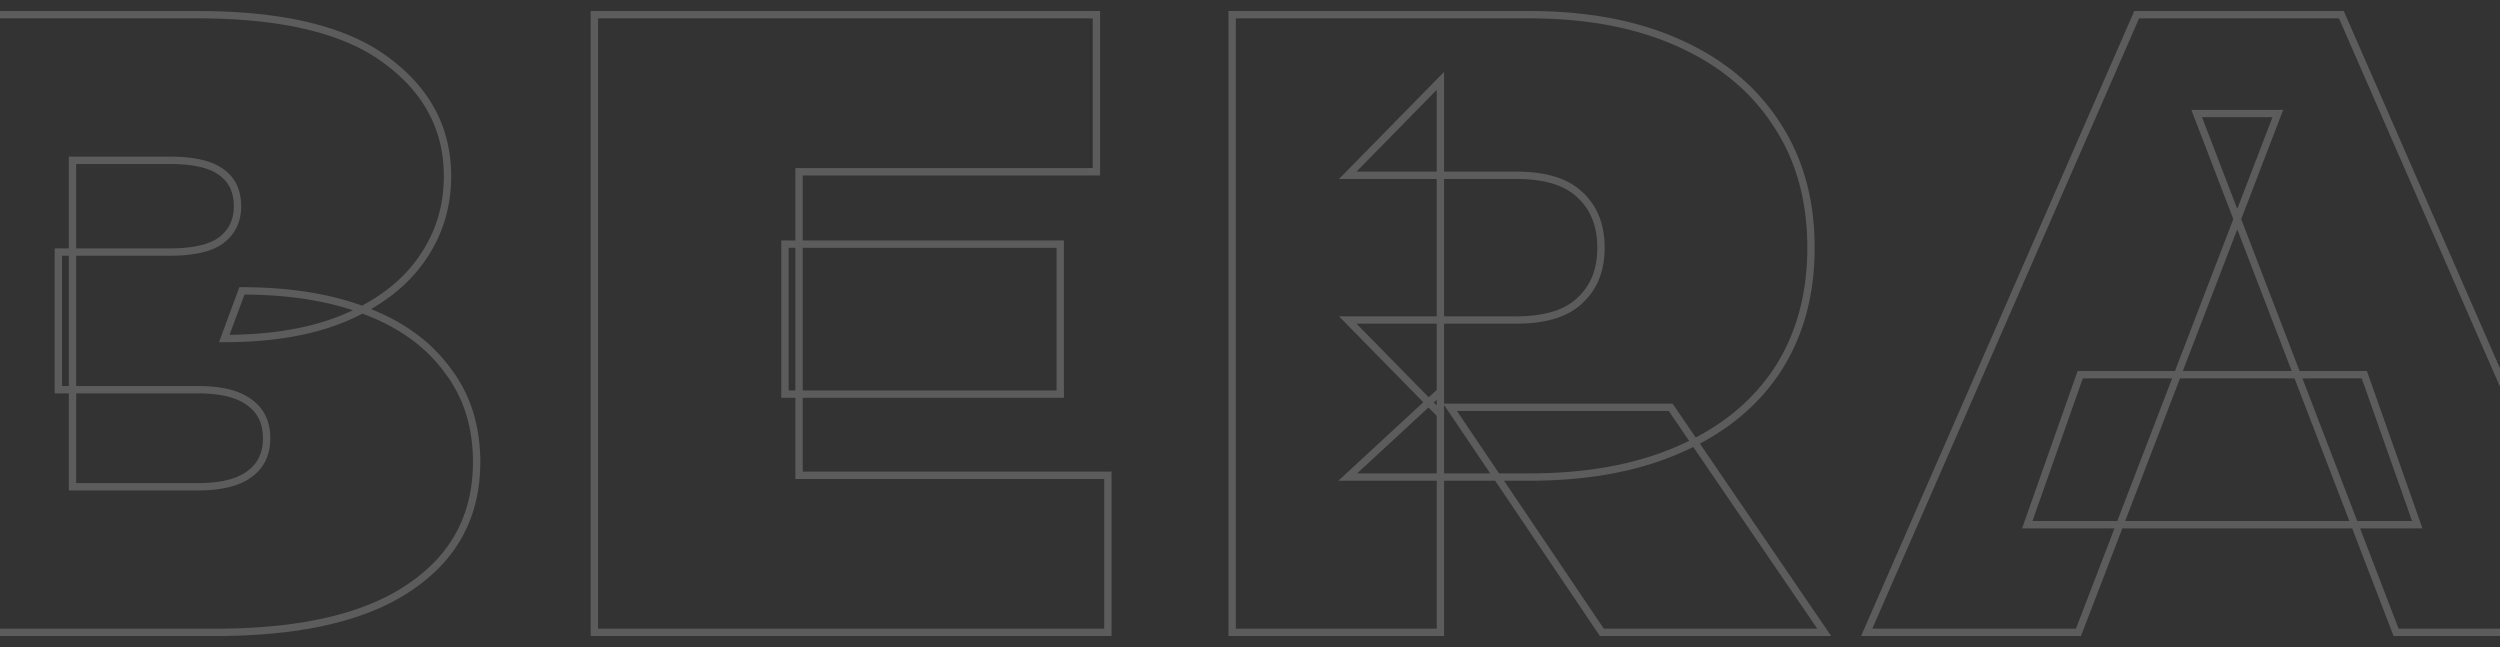<svg width="680" height="176" viewBox="0 0 680 176" fill="none" xmlns="http://www.w3.org/2000/svg"><rect x="0" y="0" width="680" height="176" fill="#333333" stroke="none"/><mask id="a" maskUnits="userSpaceOnUse" x="-37" y="-1" width="1638" height="178" fill="#000"><path fill="#fff" d="M-37-1h1638v178H-37z"/><path d="M-35.96 172V4H53.8C77 4 94.12 8.16 105.158 16.48c11.04 8.16 16.56 18.64 16.56 31.44 0 8.48-2.4 16.08-7.2 22.8-4.64 6.56-11.44 11.76-20.4 15.6-8.96 3.84-20 5.76-33.12 5.76l4.8-12.96c13.12 0 24.4 1.84 33.84 5.52 9.6 3.68 16.96 9.04 22.08 16.08 5.28 6.88 7.92 15.2 7.92 24.96 0 14.56-6.08 25.92-18.24 34.08-12 8.16-29.6 12.24-52.8 12.24h-94.56zm55.68-39.6H53.8c6.24 0 10.88-1.12 13.92-3.36 3.2-2.24 4.8-5.52 4.8-9.84s-1.6-7.6-4.8-9.84c-3.04-2.24-7.68-3.36-13.92-3.36H15.88V68.56h30.24c6.4 0 11.04-1.04 13.92-3.12 3.04-2.24 4.56-5.36 4.56-9.36 0-4.16-1.52-7.28-4.56-9.36-2.88-2.08-7.52-3.12-13.92-3.12h-26.4v88.8zm193.784-66h74.88v40.8h-74.88V66.4zm3.84 62.88h84V172h-139.68V4h136.56v42.72h-80.88v82.56zM335.149 172V4h80.88c15.68 0 29.2 2.56 40.56 7.68 11.52 5.12 20.4 12.48 26.64 22.08 6.24 9.44 9.36 20.64 9.36 33.6s-3.12 24.16-9.36 33.6c-6.24 9.28-15.12 16.4-26.64 21.36-11.36 4.96-24.88 7.44-40.56 7.44h-49.44l25.2-23.28V172h-56.64zm100.56 0-41.28-61.2h60l41.76 61.2h-60.48zm-43.92-59.28-25.2-25.68h45.84c7.84 0 13.6-1.76 17.28-5.28 3.84-3.52 5.76-8.32 5.76-14.4s-1.92-10.88-5.76-14.4c-3.68-3.52-9.44-5.28-17.28-5.28h-45.84l25.2-25.68v90.72zM507.737 172l73.44-168h55.68l73.44 168h-58.56l-54.24-141.12h22.08L565.337 172h-57.6zm43.68-29.28 14.4-40.8h77.28l14.4 40.8h-106.08zm264.456 33.12c-13.44 0-25.92-2.08-37.44-6.24-11.36-4.32-21.28-10.4-29.76-18.24-8.32-7.84-14.8-17.12-19.44-27.84-4.64-10.72-6.96-22.56-6.96-35.52 0-12.96 2.32-24.8 6.96-35.52 4.64-10.72 11.12-20 19.44-27.84 8.48-7.84 18.4-13.84 29.76-18 11.52-4.32 24-6.48 37.44-6.48 16.48 0 31.04 2.88 43.68 8.64 12.8 5.76 23.36 14.08 31.68 24.96l-35.76 31.92c-4.96-6.24-10.48-11.04-16.56-14.4-5.92-3.52-12.64-5.28-20.16-5.28-5.92 0-11.28.96-16.08 2.88-4.8 1.92-8.96 4.72-12.48 8.4-3.36 3.68-6 8.16-7.92 13.44-1.92 5.12-2.88 10.88-2.88 17.28s.96 12.24 2.88 17.52c1.92 5.12 4.56 9.52 7.92 13.2 3.52 3.68 7.68 6.48 12.48 8.4 4.8 1.92 10.16 2.88 16.08 2.88 7.52 0 14.24-1.68 20.16-5.04 6.08-3.52 11.6-8.4 16.56-14.64l35.76 31.92c-8.32 10.72-18.88 19.04-31.68 24.96-12.64 5.76-27.2 8.64-43.68 8.64zM919.586 172V4h56.64v168h-56.64zm77.666 0L1070.69 4h55.68l73.44 168h-58.56l-54.24-141.12h22.08L1054.85 172h-57.598zm43.678-29.28 14.4-40.8h77.28l14.4 40.8h-106.08zm264.7 33.12c-13.6 0-26.16-2.08-37.68-6.24-11.36-4.32-21.28-10.4-29.76-18.24-8.32-7.84-14.8-17.12-19.44-27.84-4.64-10.72-6.96-22.56-6.96-35.52 0-12.96 2.32-24.8 6.96-35.52 4.64-10.72 11.2-20 19.68-27.84s18.48-13.84 30-18c11.68-4.32 24.48-6.48 38.4-6.48 16.64 0 31.44 2.8 44.4 8.4 13.12 5.6 23.92 13.6 32.4 24l-36.24 31.92c-5.28-6.08-11.04-10.64-17.28-13.68-6.08-3.2-12.88-4.8-20.4-4.8-6.24 0-11.92.96-17.04 2.88-4.96 1.92-9.2 4.72-12.72 8.4-3.52 3.68-6.24 8.08-8.16 13.2-1.92 5.12-2.88 10.96-2.88 17.52 0 6.24.96 12 2.88 17.28 1.92 5.12 4.64 9.52 8.16 13.2 3.52 3.68 7.68 6.56 12.48 8.64 4.96 1.92 10.48 2.88 16.56 2.88 6.4 0 12.64-1.04 18.72-3.12 6.08-2.24 12.56-6 19.44-11.28l31.68 38.88c-10.24 6.88-21.92 12.16-35.04 15.84-13.12 3.68-25.84 5.52-38.16 5.52zm24-28.56V83.44h49.2v71.04l-49.2-7.2zm67.09 24.72 73.44-168h55.68l73.44 168h-58.56l-54.24-141.12h22.08L1454.32 172h-57.6zm43.68-29.28 14.4-40.8h77.28l14.4 40.8H1440.4z"/></mask><path d="M-35.96 172h-1v1h1v-1zm0-168V3h-1v1h1zm141.119 12.48-.601.799.007.005.594-.804zm9.36 54.24-.813-.581-.003.004.816.577zm-20.4 15.6-.394-.92.394.92zM61 92.08l-.937-.347-.5 1.347H61v-1zm4.8-12.96v-1h-.696l-.241.653.937.347zm33.84 5.52-.363.932.005.002.358-.934zm22.08 16.08-.808.588.007.011.008.01.793-.609zm-10.32 59.04-.557-.83-.005.003.562.827zM19.72 132.4h-1v1h1v-1zm48-3.36-.573-.819-.01.007-.01.007.593.805zm0-19.68-.593.805.01.007.01.007.573-.819zM15.88 106h-1v1h1v-1zm0-37.44v-1h-1v1h1zm44.16-3.12.586.81.008-.005-.594-.805zm0-18.72-.585.81.01.008.01.007.565-.825zM19.72 43.6v-1h-1v1h1zM-34.96 172V4h-2v168h2zm-1-167H53.8V3h-89.76v2zM53.8 5c23.117 0 39.975 4.152 50.759 12.279l1.203-1.598C94.465 7.168 77.083 3 53.799 3v2zm50.766 12.284c10.806 7.988 16.154 18.18 16.154 30.636h2c0-13.143-5.692-23.912-16.965-32.244l-1.189 1.608zM120.72 47.92c0 8.278-2.338 15.673-7.013 22.219l1.627 1.162c4.925-6.894 7.386-14.699 7.386-23.381h-2zm-7.016 22.222c-4.513 6.38-11.151 11.476-19.978 15.259l.788 1.838c9.094-3.897 16.055-9.202 20.823-15.942l-1.633-1.154zM93.725 85.401C84.925 89.173 74.028 91.08 61 91.08v2c13.212 0 24.395-1.933 33.514-5.84l-.788-1.84zm-31.788 7.026 4.8-12.96-1.875-.694-4.8 12.96 1.875.694zM65.8 80.12c13.031 0 24.181 1.828 33.477 5.452l.727-1.864C90.419 79.972 79.01 78.12 65.8 78.12v2zm33.482 5.454c9.453 3.623 16.643 8.877 21.63 15.734l1.617-1.176c-5.253-7.223-12.783-12.69-22.53-16.426l-.717 1.868zm21.645 15.755c5.129 6.683 7.713 14.782 7.713 24.351h2c0-9.951-2.696-18.492-8.126-25.569l-1.587 1.218zm7.713 24.351c0 14.224-5.912 25.274-17.797 33.25l1.115 1.66c12.434-8.344 18.682-20.014 18.682-34.91h-2zm-17.802 33.253C99.075 166.931 81.709 171 58.599 171v2c23.29 0 41.125-4.091 53.363-12.413l-1.125-1.654zM58.599 171h-94.56v2H58.6v-2zm-38.88-37.6H53.8v-2H19.72v2zm34.08 0c6.327 0 11.222-1.129 14.514-3.555l-1.187-1.61c-2.788 2.054-7.173 3.165-13.327 3.165v2zm14.494-3.541c3.499-2.449 5.226-6.053 5.226-10.659h-2c0 4.034-1.472 6.99-4.373 9.021l1.147 1.638zm5.226-10.659c0-4.606-1.727-8.21-5.226-10.659l-1.147 1.638c2.901 2.031 4.373 4.987 4.373 9.021h2zm-5.206-10.645C65.02 106.129 60.126 105 53.799 105v2c6.154 0 10.539 1.111 13.327 3.165l1.187-1.61zM53.799 105H15.88v2H53.8v-2zm-36.92 1V68.56h-2V106h2zm-1-36.44h30.24v-2H15.88v2zm30.24 0c6.463 0 11.366-1.041 14.506-3.31l-1.171-1.62c-2.62 1.891-6.997 2.93-13.335 2.93v2zm14.514-3.315c3.313-2.441 4.966-5.87 4.966-10.165h-2c0 3.704-1.386 6.516-4.153 8.555l1.187 1.61zm4.966-10.165c0-4.44-1.644-7.892-4.995-10.185l-1.13 1.65c2.73 1.867 4.125 4.655 4.125 8.535h2zm-4.974-10.17c-3.14-2.269-8.043-3.31-14.506-3.31v2c6.338 0 10.715 1.038 13.335 2.93l1.17-1.62zM46.119 42.6h-26.4v2h26.4v-2zm-27.4 1v88.8h2V43.6h-2zm194.785 22.8v-1h-1v1h1zm74.88 0h1v-1h-1v1zm0 40.8v1h1v-1h-1zm-74.88 0h-1v1h1v-1zm3.84 22.08h-1v1h1v-1zm84 0h1v-1h-1v1zm0 42.72v1h1v-1h-1zm-139.68 0h-1v1h1v-1zm0-168V3h-1v1h1zm136.56 0h1V3h-1v1zm0 42.72v1h1v-1h-1zm-80.88 0v-1h-1v1h1zm-3.84 20.68h74.88v-2h-74.88v2zm73.88-1v40.8h2V66.4h-2zm1 39.8h-74.88v2h74.88v-2zm-73.88 1V66.4h-2v40.8h2zm2.84 23.08h84v-2h-84v2zm83-1V172h2v-42.72h-2zm1 41.72h-139.68v2h139.68v-2zm-138.68 1V4h-2v168h2zm-1-167h136.56V3h-136.56v2zm135.56-1v42.72h2V4h-2zm1 41.72h-80.88v2h80.88v-2zm-81.88 1v82.56h2V46.72h-2zM335.149 172h-1v1h1v-1zm0-168V3h-1v1h1zm121.44 7.68-.411.912.005.002.406-.914zm26.64 22.08-.839.545.005.006.834-.551zm0 67.2.83.558.004-.007-.834-.551zm-26.64 21.36-.396-.918-.004.002.4.916zm-90 7.44-.679-.735-1.877 1.735h2.556v-1zm25.2-23.28h1v-2.285l-1.679 1.55.679.735zm0 65.52v1h1v-1h-1zm43.92 0-.829.559.297.441h.532v-1zm-41.28-61.2v-1h-1.881l1.052 1.559.829-.559zm60 0 .826-.564-.298-.436h-.528v1zm41.76 61.2v1h1.893l-1.067-1.564-.826.564zm-104.4-59.28-.714.7 1.714 1.747v-2.447h-1zm-25.2-25.68v-1h-2.383l1.669 1.7.714-.7zm63.12-5.28-.676-.737-.008.007-.007.007.691.723zm0-28.8-.691.723.007.007.008.007.676-.737zm-63.12-5.28-.714-.7-1.669 1.7h2.383v-1zm25.2-25.68h1v-2.447l-1.714 1.747.714.7zm-55.64 150V4h-2v168h2zm-1-167h80.88V3h-80.88v2zm80.88 0c15.574 0 28.947 2.543 40.149 7.592l.822-1.824C445.482 5.578 431.815 3 416.029 3v2zm40.154 7.594c11.361 5.05 20.083 12.29 26.207 21.711l1.677-1.09c-6.356-9.778-15.394-17.259-27.072-22.449l-.812 1.828zm26.212 21.717c6.116 9.254 9.194 20.256 9.194 33.049h2c0-13.127-3.163-24.525-9.526-34.151l-1.668 1.102zm9.194 33.049c0 12.793-3.078 23.795-9.194 33.049l1.668 1.102c6.363-9.626 9.526-21.024 9.526-34.151h-2zm-9.19 33.042c-6.12 9.102-14.84 16.106-26.206 21l.791 1.836c11.675-5.026 20.715-12.262 27.075-21.72l-1.66-1.116zm-26.21 21.002c-11.205 4.892-24.583 7.356-40.16 7.356v2c15.782 0 29.445-2.496 40.96-7.524l-.8-1.832zm-40.16 7.356h-49.44v2h49.44v-2zm-48.762 1.735 25.2-23.28-1.357-1.47-25.2 23.28 1.357 1.47zm23.522-24.015V172h2v-65.52h-2zm1 64.52h-56.64v2h56.64v-2zm44.749.441-41.28-61.2-1.658 1.118 41.28 61.2 1.658-1.118zM394.429 111.8h60v-2h-60v2zm59.174-.436 41.76 61.2 1.652-1.128-41.76-61.2-1.652 1.128zM496.189 171h-60.48v2h60.48v-2zm-103.686-58.98-25.201-25.68-1.427 1.4 25.2 25.68 1.428-1.4zm-25.914-23.98h45.84v-2h-45.84v2zm45.84 0c7.962 0 14.026-1.784 17.971-5.557l-1.382-1.446c-3.416 3.267-8.872 5.003-16.589 5.003v2zm17.955-5.543c4.082-3.741 6.085-8.828 6.085-15.137h-2c0 5.851-1.838 10.364-5.436 13.663l1.351 1.474zm6.085-15.137c0-6.309-2.003-11.396-6.085-15.137l-1.351 1.474c3.598 3.299 5.436 7.812 5.436 13.663h2zM430.4 52.237c-3.945-3.773-10.009-5.557-17.971-5.557v2c7.717 0 13.173 1.736 16.589 5.003l1.382-1.446zm-17.971-5.557h-45.84v2h45.84v-2zm-45.127 1.7 25.201-25.68-1.428-1.4-25.2 25.68 1.427 1.4zM390.789 22v90.72h2V22h-2zm116.948 150-.916-.401-.613 1.401h1.529v-1zm73.44-168V3h-.654l-.262.6.916.4zm55.68 0 .916-.4-.262-.6h-.654v1zm73.44 168v1h1.528l-.612-1.401-.916.401zm-58.56 0-.934.359.247.641h.687v-1zm-54.24-141.12v-1h-1.456l.522 1.359.934-.359zm22.08 0 .933.359.523-1.359h-1.456v1zM565.337 172v1h.687l.246-.641-.933-.359zm-13.92-29.28-.943-.333-.471 1.333h1.414v-1zm14.4-40.8v-1h-.708l-.235.667.943.333zm77.28 0 .943-.333-.236-.667h-.707v1zm14.4 40.8v1h1.413l-.47-1.333-.943.333zm-148.844 29.681 73.44-168-1.832-.802-73.44 168 1.832.802zM581.177 5h55.68V3h-55.68v2zm54.764-.6 73.44 168.001 1.832-.802-73.44-168-1.832.802zM710.297 171h-58.56v2h58.56v-2zm-57.627.641-54.24-141.12-1.867.718 54.24 141.12 1.867-.718zM597.497 31.88h22.08v-2h-22.08v2zm21.146-1.359-54.24 141.12 1.867.718 54.24-141.12-1.867-.718zM565.337 171h-57.6v2h57.6v-2zm-12.977-27.947 14.4-40.8-1.886-.666-14.4 40.8 1.886.666zm13.457-40.133h77.28v-2h-77.28v2zm76.337-.667 14.4 40.8 1.886-.666-14.4-40.8-1.886.666zm15.343 39.467h-106.08v2h106.08v-2zm120.935 27.88-.355.935.008.003.008.003.339-.941zm-29.76-18.24-.685.728.007.006.678-.734zm-19.44-27.84-.917.397.917-.397zm0-71.04-.917-.397.917.397zm19.44-27.84-.678-.734-.007.006.685.728zm29.76-18 .344.939.008-.003-.352-.936zm81.12 2.16-.414.91.004.002.41-.912zm31.68 24.96.666.746.692-.617-.563-.736-.795.607zm-35.759 31.92-.783.622.659.83.789-.706-.665-.746zm-16.56-14.4-.512.86.014.008.014.007.484-.875zm-36.241-2.4.372.928-.372-.928zm-12.479 8.4-.723-.691-.008.008-.008.009.739.674zm-7.92 13.44.936.351.003-.01-.939-.341zm0 34.8-.94.342.003.009.937-.351zm7.92 13.2-.739.674.008.009.008.008.723-.691zm12.479 8.4-.371.928.371-.928zm36.241-2.16.493.87.008-.005-.501-.865zm16.56-14.64.665-.746-.789-.705-.659.829.783.622zm35.759 31.92.791.613.572-.737-.697-.622-.666.746zm-31.68 24.96.415.91.005-.002-.42-.908zm-43.68 7.64c-13.335 0-25.699-2.064-37.1-6.181l-.679 1.882c11.639 4.203 24.235 6.299 37.779 6.299v-2zm-37.084-6.175c-11.247-4.277-21.056-10.291-29.437-18.039l-1.357 1.468c8.579 7.932 18.61 14.078 30.083 18.441l.711-1.87zm-29.43-18.033c-8.219-7.744-14.621-16.911-19.208-27.509l-1.835.794c4.693 10.842 11.251 20.235 19.672 28.171l1.371-1.456zm-19.208-27.509c-4.58-10.582-6.877-22.285-6.877-35.123h-2c0 13.082 2.342 25.059 7.042 35.917l1.835-.794zM723.273 88c0-12.838 2.297-24.541 6.877-35.123l-1.835-.794c-4.7 10.858-7.042 22.835-7.042 35.917h2zm6.877-35.123c4.587-10.598 10.989-19.765 19.208-27.51l-1.371-1.455c-8.421 7.936-14.979 17.329-19.672 28.17l1.835.795zm19.201-27.503c8.379-7.746 18.183-13.678 29.425-17.795l-.687-1.878c-11.478 4.203-21.514 10.27-30.095 18.205l1.357 1.468zm29.433-17.798c11.397-4.274 23.757-6.416 37.088-6.416v-2c-13.548 0-26.148 2.178-37.791 6.544l.703 1.872zm37.088-6.416c16.364 0 30.778 2.86 43.266 8.55l.829-1.82c-12.792-5.83-27.498-8.73-44.095-8.73v2zm43.27 8.552c12.653 5.694 23.079 13.91 31.296 24.655l1.589-1.214c-8.423-11.016-19.117-19.439-32.064-25.265l-.821 1.824zm31.425 23.302-35.76 31.92 1.331 1.492 35.76-31.92-1.331-1.492zm-34.312 32.044c-5.03-6.328-10.648-11.22-16.859-14.653l-.967 1.75c5.949 3.288 11.371 7.995 16.261 14.147l1.565-1.244zM839.424 50.42C833.335 46.8 826.435 45 818.753 45v2c7.357 0 13.897 1.72 19.648 5.14l1.023-1.72zM818.753 45c-6.029 0-11.518.978-16.452 2.952l.743 1.857C807.71 47.942 812.941 47 818.753 47v-2zm-16.452 2.952c-4.931 1.972-9.211 4.852-12.831 8.637l1.445 1.382c3.42-3.575 7.46-6.295 12.129-8.162l-.743-1.857zm-12.847 8.654c-3.459 3.788-6.162 8.385-8.121 13.772l1.879.684c1.881-5.173 4.458-9.536 7.719-13.108l-1.477-1.348zm-8.118 13.763c-1.968 5.25-2.943 11.131-2.943 17.631h2c0-6.3.944-11.939 2.816-16.929l-1.873-.702zM778.393 88c0 6.5.975 12.458 2.94 17.862l1.879-.684c-1.875-5.156-2.819-10.879-2.819-17.178h-2zm2.943 17.871c1.961 5.228 4.664 9.74 8.118 13.523l1.477-1.348c-3.266-3.577-5.843-7.865-7.722-12.877l-1.873.702zm8.134 13.54c3.62 3.785 7.9 6.665 12.831 8.637l.743-1.856c-4.669-1.868-8.709-4.588-12.129-8.163l-1.445 1.382zm12.831 8.637c4.934 1.974 10.423 2.952 16.452 2.952v-2c-5.812 0-11.043-.942-15.709-2.808l-.743 1.856zM818.753 131c7.674 0 14.567-1.716 20.653-5.17l-.987-1.74c-5.754 3.266-12.301 4.91-19.666 4.91v2zm20.661-5.175c6.201-3.59 11.814-8.558 16.841-14.883l-1.565-1.244c-4.893 6.155-10.32 10.947-16.279 14.397l1.003 1.73zm15.393-14.759 35.76 31.92 1.331-1.492-35.76-31.92-1.331 1.492zm35.636 30.561c-8.219 10.588-18.65 18.81-31.31 24.665l.839 1.816c12.94-5.985 23.629-14.403 32.051-25.255l-1.58-1.226zm-31.305 24.663c-12.488 5.691-26.902 8.55-43.266 8.55v2c16.597 0 31.303-2.901 44.095-8.73l-.829-1.82zm60.448 5.71h-1v1h1v-1zm0-168V3h-1v1h1zm56.64 0h1V3h-1v1zm0 168v1h1v-1h-1zm-55.64 0V4h-2v168h2zm-1-167h56.64V3h-56.64v2zm55.64-1v168h2V4h-2zm1 167h-56.64v2h56.64v-2zm21.026 1-.916-.401-.612 1.401h1.528v-1zM1070.69 4V3h-.65l-.26.6.91.4zm55.68 0 .92-.4-.26-.6h-.66v1zm73.44 168v1h1.53l-.61-1.401-.92.401zm-58.56 0-.93.359.25.641h.68v-1zm-54.24-141.12v-1h-1.45l.52 1.359.93-.359zm22.08 0 .94.359.52-1.359h-1.46v1zM1054.85 172v1h.69l.25-.641-.94-.359zm-13.92-29.28-.94-.333-.47 1.333h1.41v-1zm14.4-40.8v-1h-.71l-.23.667.94.333zm77.28 0 .95-.333-.24-.667h-.71v1zm14.4 40.8v1h1.42l-.47-1.333-.95.333zm-148.841 29.681 73.441-168-1.83-.802-73.444 168 1.833.802zM1070.69 5h55.68V3h-55.68v2zm54.77-.6 73.44 168.001 1.83-.802-73.44-168-1.83.802zm74.35 166.6h-58.56v2h58.56v-2zm-57.62.641-54.24-141.12-1.87.718 54.24 141.12 1.87-.718zM1087.01 31.88h22.08v-2h-22.08v2zm21.15-1.359-54.24 141.12 1.87.718 54.24-141.12-1.87-.718zM1054.85 171h-57.598v2h57.598v-2zm-12.97-27.947 14.4-40.8-1.89-.666-14.4 40.8 1.89.666zm13.45-40.133h77.28v-2h-77.28v2zm76.34-.667 14.4 40.8 1.89-.666-14.4-40.8-1.89.666zm15.34 39.467h-106.08v2h106.08v-2zm120.94 27.88-.36.935.01.003.01.003.34-.941zm-29.76-18.24-.69.728.01.006.68-.734zm-19.44-27.84-.92.397.92-.397zm0-71.04-.92-.397.92.397zm19.68-27.84-.68-.734.68.734zm30-18 .34.94.01-.002-.35-.938zm82.8 1.92-.4.918.01.002.39-.92zm32.4 24 .66.75.72-.636-.61-.746-.77.632zm-36.24 31.92-.76.656.66.76.76-.666-.66-.75zm-17.28-13.68-.47.885.02.007.01.007.44-.899zm-37.44-1.92-.35-.936-.01.003.36.933zm-12.72 8.4.72.691-.72-.691zm-8.16 13.2.93.351-.93-.351zm0 34.8-.94.342v.009l.94-.351zm8.16 13.2.72-.691-.72.691zm12.48 8.64-.4.918.02.007.02.008.36-.933zm35.28-.24.32.946.01-.004.01-.004-.34-.938zm19.44-11.28.77-.632-.61-.753-.77.592.61.793zm31.68 38.88.56.83.91-.612-.7-.85-.77.632zm-35.04 15.84.27.963-.27-.963zm-14.16-23.04h-1v.864l.85.125.15-.989zm0-63.84v-1h-1v1h1zm49.2 0h1v-1h-1v1zm0 71.04-.15.989 1.15.168v-1.157h-1zm-73.2 20.36c-13.5 0-25.94-2.064-37.34-6.181l-.68 1.882c11.64 4.203 24.32 6.299 38.02 6.299v-2zm-37.33-6.175c-11.24-4.277-21.05-10.291-29.43-18.039l-1.36 1.468c8.58 7.932 18.61 14.078 30.08 18.441l.71-1.87zm-29.43-18.033c-8.21-7.744-14.62-16.911-19.2-27.509l-1.84.794c4.69 10.842 11.25 20.235 19.67 28.171l1.37-1.456zm-19.2-27.509c-4.58-10.582-6.88-22.285-6.88-35.123h-2c0 13.082 2.34 25.059 7.04 35.917l1.84-.794zM1212.79 88c0-12.838 2.3-24.541 6.88-35.123l-1.84-.794c-4.7 10.858-7.04 22.835-7.04 35.917h2zm6.88-35.123c4.58-10.594 11.06-19.758 19.44-27.503l-1.36-1.468c-8.58 7.935-15.22 17.33-19.92 28.177l1.84.794zm19.44-27.503c8.37-7.744 18.26-13.676 29.66-17.793l-.68-1.882c-11.64 4.203-21.76 10.27-30.34 18.207l1.36 1.468zm29.67-17.796c11.55-4.274 24.23-6.418 38.05-6.418v-2c-14.03 0-26.95 2.176-38.75 6.542l.7 1.876zm38.05-6.418c16.53 0 31.19 2.78 44 8.318l.79-1.836c-13.1-5.663-28.04-8.482-44.79-8.482v2zm44.01 8.32c12.98 5.54 23.64 13.445 32.01 23.712l1.55-1.264c-8.59-10.533-19.52-18.628-32.78-24.288l-.78 1.84zm32.13 22.33-36.24 31.92 1.32 1.5 36.24-31.92-1.32-1.5zm-34.83 32.014c-5.35-6.165-11.22-10.815-17.59-13.923l-.88 1.798c6.1 2.972 11.76 7.442 16.96 13.437l1.51-1.312zm-17.57-13.909c-6.23-3.282-13.2-4.915-20.86-4.915v2c7.37 0 14.01 1.568 19.93 4.685l.93-1.77zM1309.71 45c-6.35 0-12.15.976-17.39 2.944l.7 1.872c4.99-1.872 10.55-2.816 16.69-2.816v-2zm-17.4 2.947c-5.09 1.971-9.46 4.851-13.08 8.642l1.44 1.382c3.41-3.57 7.53-6.289 12.36-8.158l-.72-1.866zm-13.08 8.642c-3.62 3.785-6.41 8.303-8.38 13.54l1.87.702c1.88-5.003 4.53-9.285 7.95-12.86l-1.44-1.382zm-8.38 13.54c-1.97 5.252-2.94 11.214-2.94 17.871h2c0-6.463.94-12.181 2.81-17.169l-1.87-.702zM1267.91 88c0 6.344.97 12.221 2.94 17.622l1.88-.684c-1.88-5.159-2.82-10.802-2.82-16.938h-2zm2.94 17.631c1.97 5.237 4.76 9.755 8.38 13.54l1.44-1.382c-3.42-3.575-6.07-7.857-7.95-12.86l-1.87.702zm8.38 13.54c3.61 3.779 7.88 6.735 12.8 8.867l.8-1.836c-4.69-2.028-8.73-4.832-12.16-8.413l-1.44 1.382zm12.84 8.882c5.09 1.97 10.73 2.947 16.92 2.947v-2c-5.98 0-11.37-.943-16.2-2.813l-.72 1.866zm16.92 2.947c6.51 0 12.86-1.058 19.04-3.174l-.65-1.892a56.393 56.393 0 0 1-18.39 3.066v2zm19.06-3.182c6.2-2.284 12.77-6.103 19.71-11.425l-1.22-1.586c-6.83 5.238-13.22 8.939-19.18 11.135l.69 1.876zm18.32-11.586 31.68 38.88 1.55-1.264-31.68-38.88-1.55 1.264zm31.9 37.418c-10.14 6.815-21.72 12.053-34.75 15.707l.54 1.926c13.21-3.706 24.99-9.028 35.33-15.973l-1.12-1.66zm-34.75 15.707c-13.04 3.658-25.67 5.483-37.89 5.483v2c12.42 0 25.23-1.855 38.43-5.557l-.54-1.926zm-12.89-22.077V83.44h-2v63.84h2zm-1-62.84h49.2v-2h-49.2v2zm48.2-1v71.04h2V83.44h-2zm1.14 70.051-49.2-7.2-.29 1.978 49.2 7.2.29-1.978zM1396.72 172l-.92-.401-.61 1.401h1.53v-1zm73.44-168V3h-.65l-.27.6.92.4zm55.68 0 .92-.4-.26-.6h-.66v1zm73.44 168v1h1.53l-.61-1.401-.92.401zm-58.56 0-.93.359.24.641h.69v-1zm-54.24-141.12v-1h-1.45l.52 1.359.93-.359zm22.08 0 .93.359.53-1.359h-1.46v1zM1454.32 172v1h.69l.24-.641-.93-.359zm-13.92-29.28-.94-.333-.47 1.333h1.41v-1zm14.4-40.8v-1h-.71l-.23.667.94.333zm77.28 0 .94-.333-.23-.667h-.71v1zm14.4 40.8v1h1.41l-.47-1.333-.94.333zm-148.84 29.681 73.44-168-1.84-.802-73.44 168 1.84.802zM1470.16 5h55.68V3h-55.68v2zm54.76-.6 73.44 168.001 1.84-.802-73.44-168-1.84.802zm74.36 166.6h-58.56v2h58.56v-2zm-57.63.641-54.24-141.12-1.86.718 54.24 141.12 1.86-.718zM1486.48 31.88h22.08v-2h-22.08v2zm21.15-1.359-54.24 141.12 1.86.718 54.24-141.12-1.86-.718zM1454.32 171h-57.6v2h57.6v-2zm-12.98-27.947 14.4-40.8-1.88-.666-14.4 40.8 1.88.666zm13.46-40.133h77.28v-2h-77.28v2zm76.34-.667 14.4 40.8 1.88-.666-14.4-40.8-1.88.666zm15.34 39.467H1440.4v2h106.08v-2z" fill="#fff" fill-opacity=".2" mask="url(#a)"/></svg>